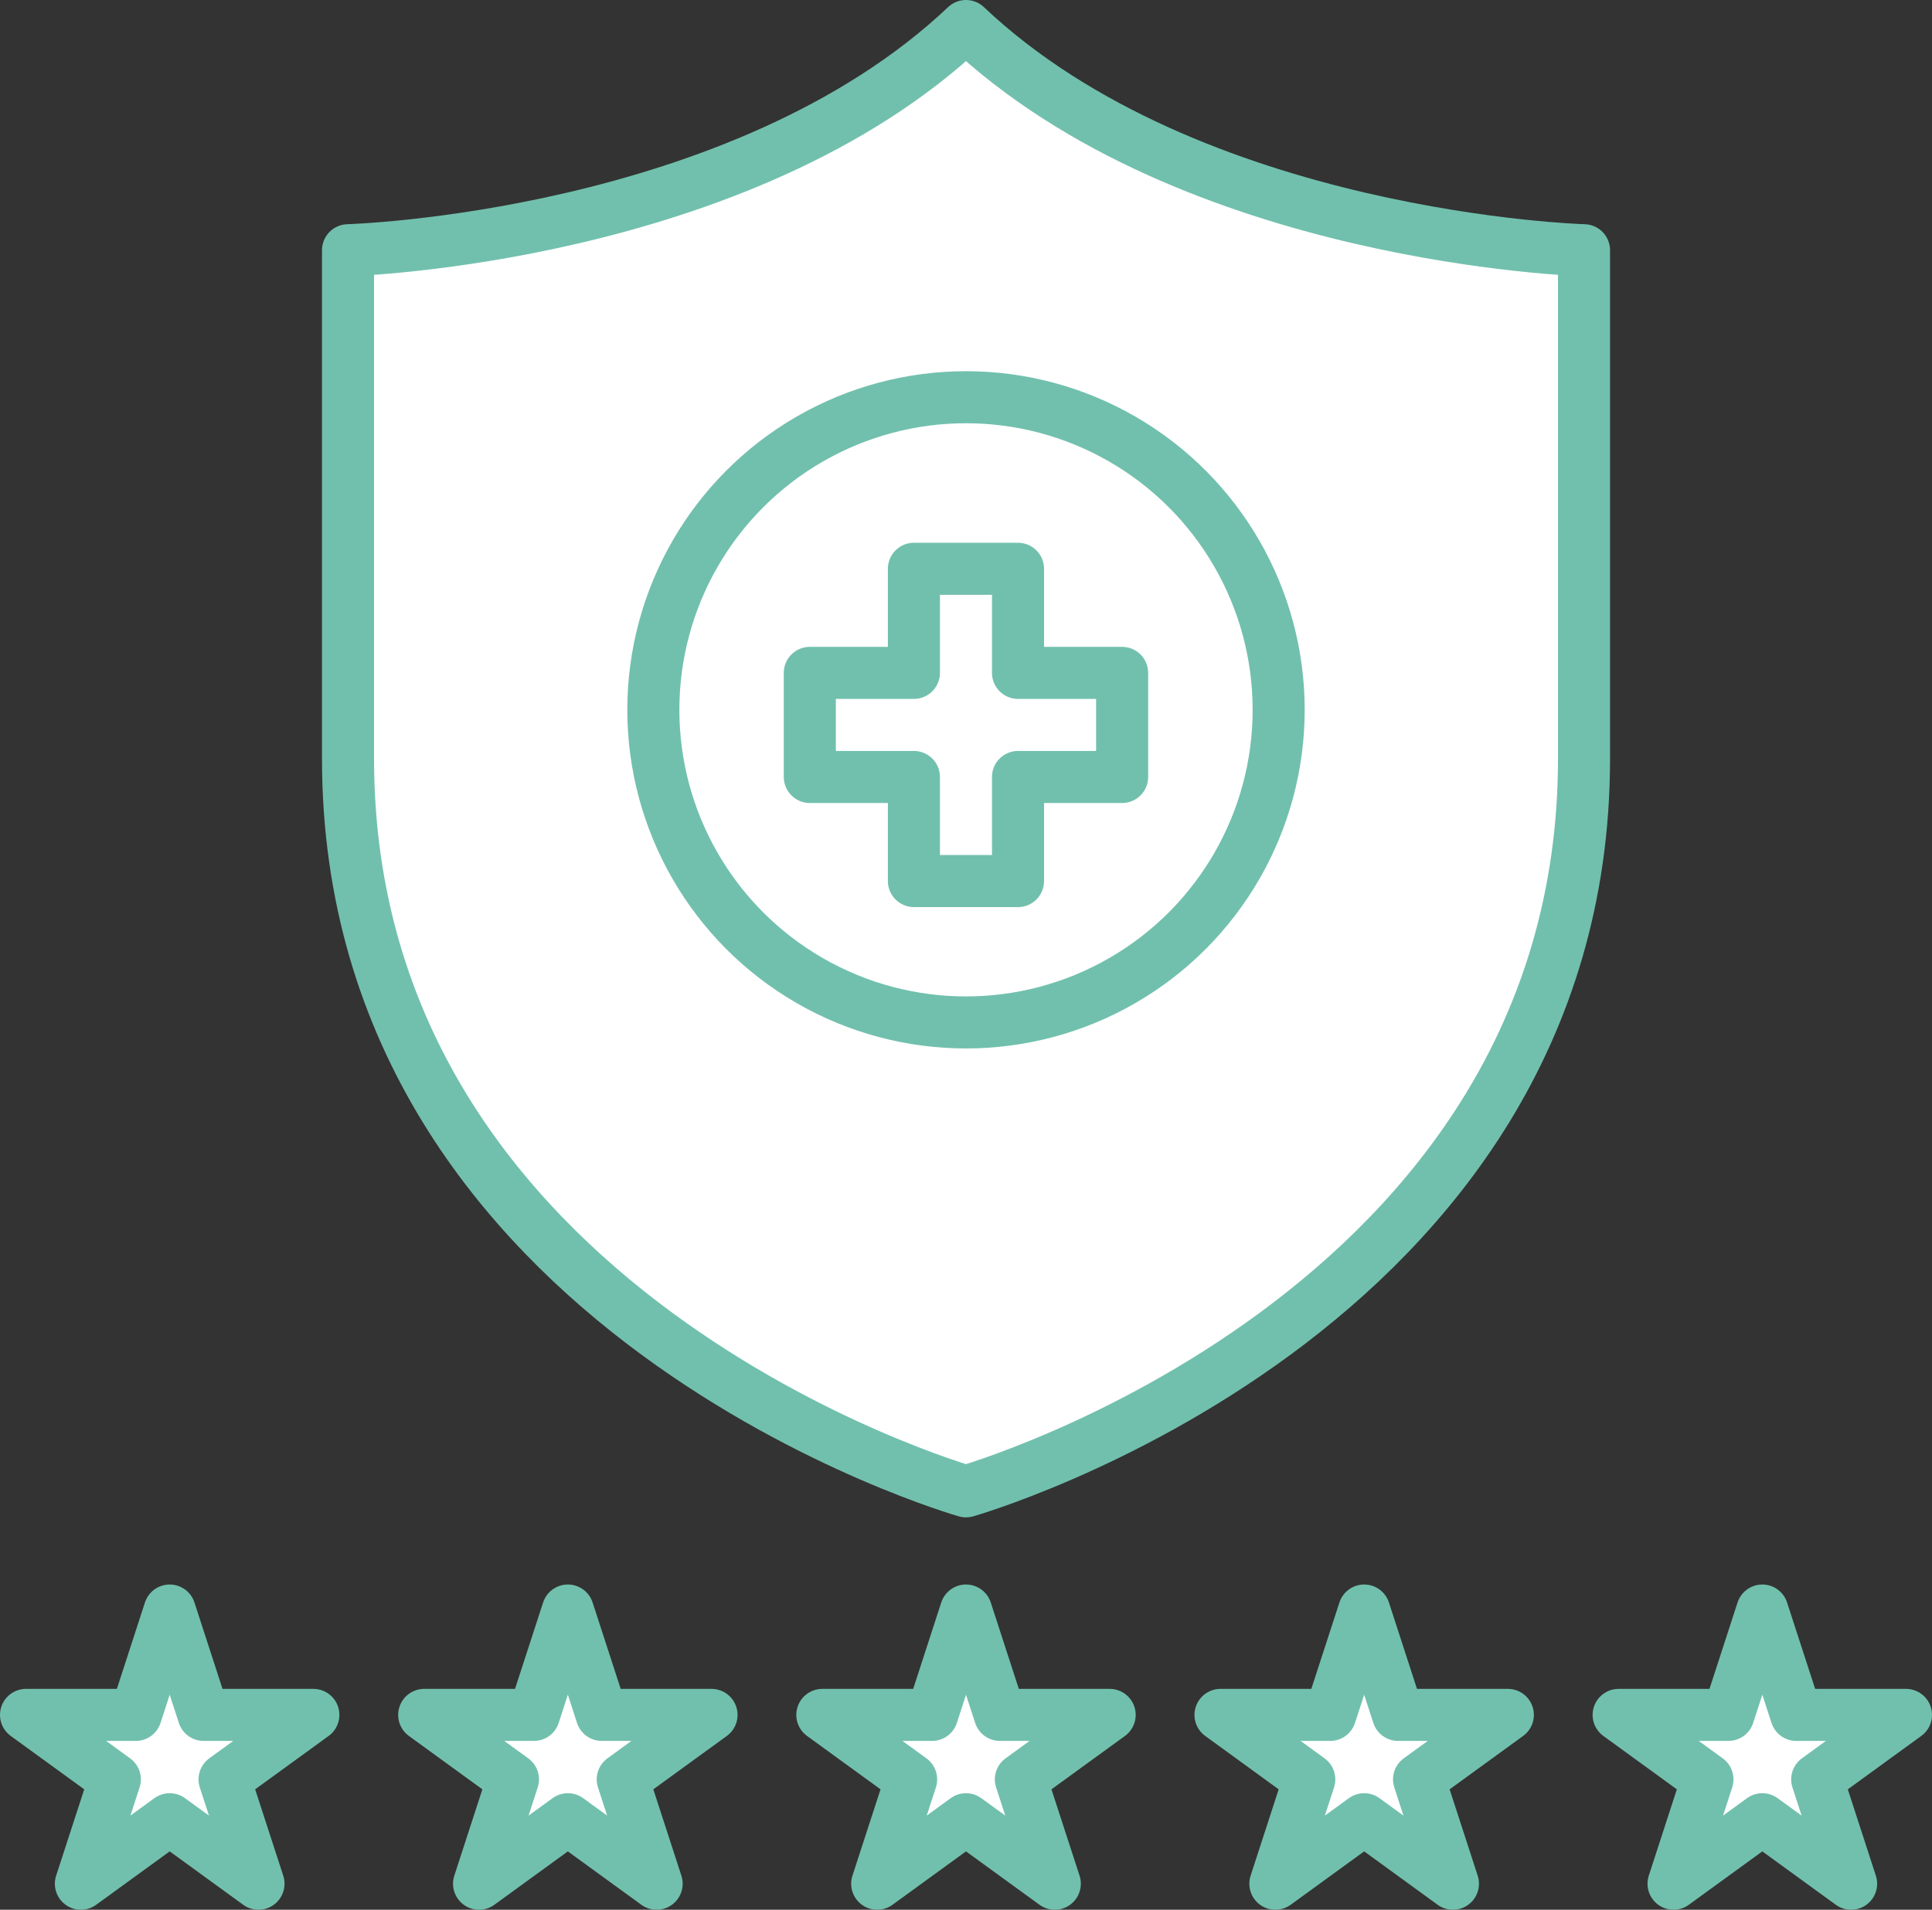 <svg id="Layer_1" data-name="Layer 1" xmlns="http://www.w3.org/2000/svg" viewBox="0 0 55.674 55.043">
  <rect x="0" y="0" width="55.674" height="55.043" fill="#333333" stroke="none"/>
  <defs>
    <style>
      .cls-1 {
        fill: #fff;
        stroke: #71c0ad;
        stroke-linecap: round;
        stroke-linejoin: round;
        stroke-width: 1.5px;
      }
    </style>
  </defs>
  <title>shield</title>
  <g>
    <path class="cls-1" d="M45.646,21.867c0,16.049-17.809,21.117-17.809,21.117h0S10.029,37.916,10.029,21.867V7.212S21.338,6.897,27.837.75h0c6.499,6.147,17.809,6.462,17.809,6.462Z"/>
    <circle class="cls-1" cx="27.837" cy="20.459" r="9.01"/>
    <polygon class="cls-1" points="32.336 19.394 32.336 22.394 29.336 22.394 29.336 25.394 26.336 25.394 26.336 22.394 23.336 22.394 23.336 19.394 26.336 19.394 26.336 16.394 29.336 16.394 29.336 19.394 32.336 19.394"/>
    <g>
      <polygon class="cls-1" points="4.89 46.419 5.867 49.427 9.03 49.427 6.471 51.286 7.449 54.293 4.89 52.434 2.331 54.293 3.309 51.286 0.75 49.427 3.913 49.427 4.89 46.419"/>
      <polygon class="cls-1" points="16.364 46.419 17.341 49.427 20.504 49.427 17.945 51.286 18.922 54.293 16.364 52.434 13.805 54.293 14.782 51.286 12.224 49.427 15.386 49.427 16.364 46.419"/>
      <polygon class="cls-1" points="27.837 46.419 28.814 49.427 31.977 49.427 29.418 51.286 30.396 54.293 27.837 52.434 25.278 54.293 26.256 51.286 23.697 49.427 26.86 49.427 27.837 46.419"/>
      <polygon class="cls-1" points="39.311 46.419 40.288 49.427 43.451 49.427 40.892 51.286 41.869 54.293 39.311 52.434 36.752 54.293 37.729 51.286 35.171 49.427 38.333 49.427 39.311 46.419"/>
      <polygon class="cls-1" points="50.784 46.419 51.762 49.427 54.924 49.427 52.366 51.286 53.343 54.293 50.784 52.434 48.226 54.293 49.203 51.286 46.644 49.427 49.807 49.427 50.784 46.419"/>
    </g>
  </g>
</svg>
